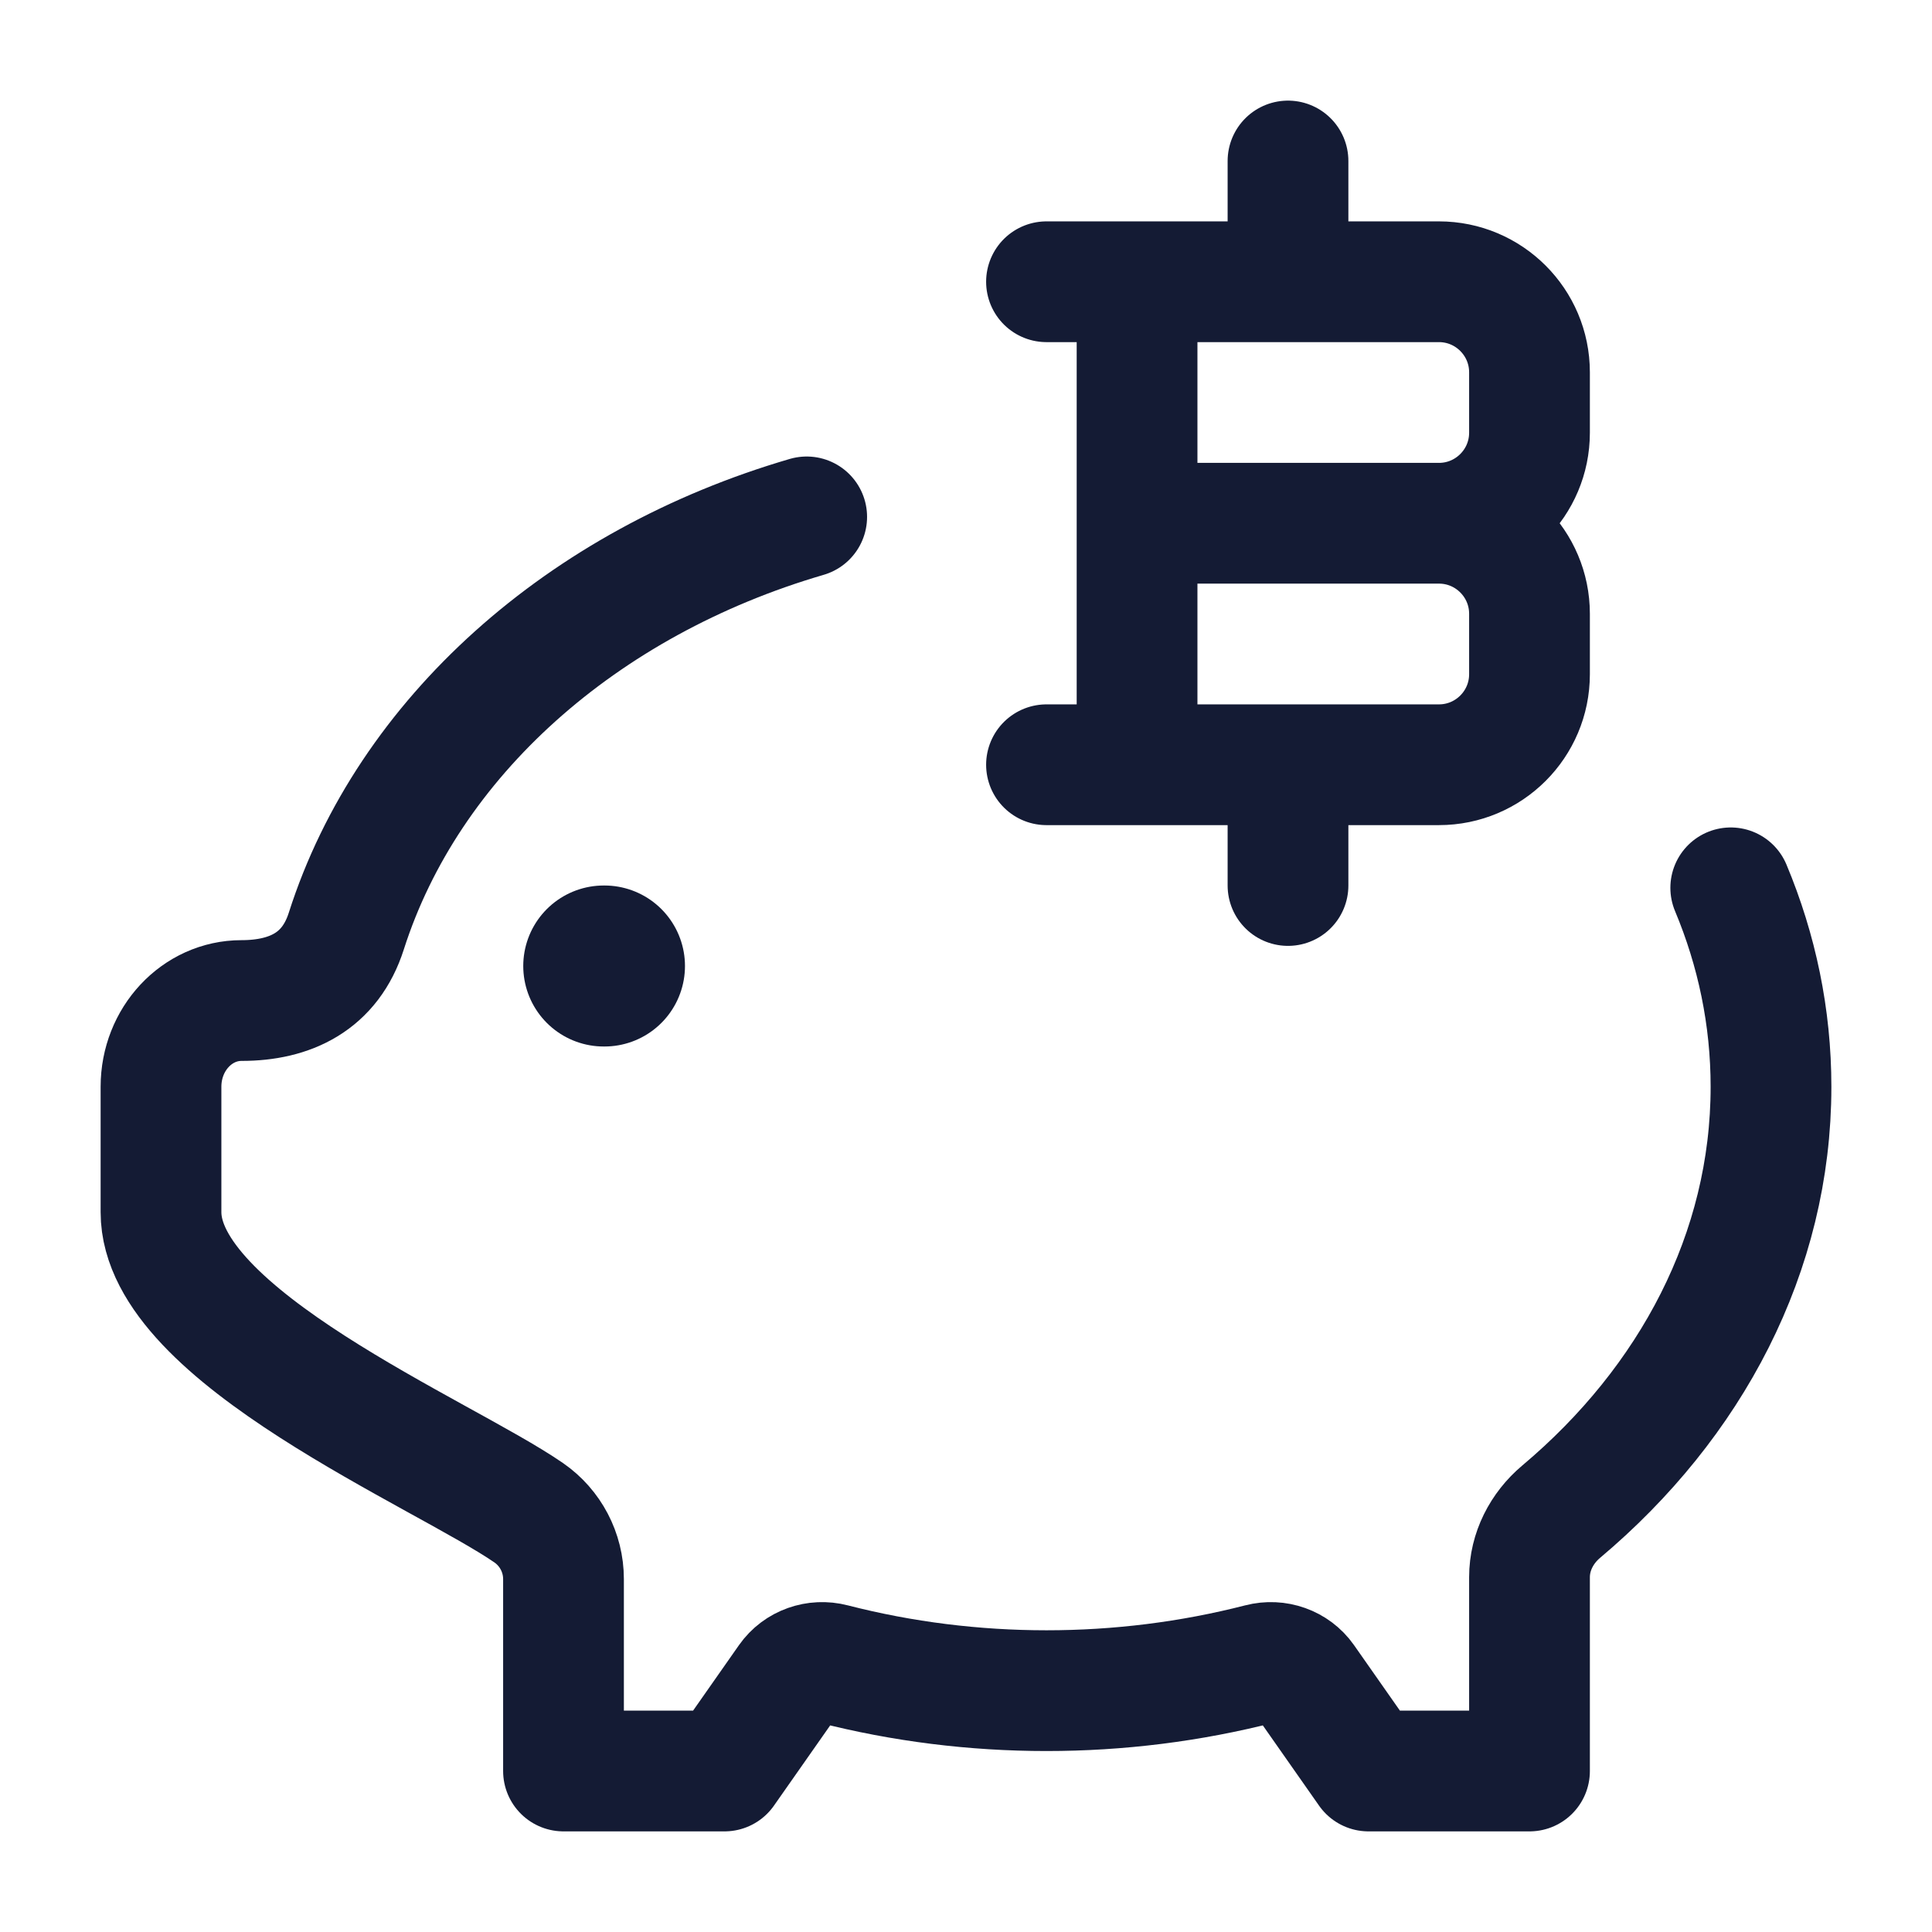 <svg width="24" height="24" viewBox="0 0 24 24" fill="none" xmlns="http://www.w3.org/2000/svg">
<path d="M21.5 11.029C21.824 11.803 22 12.634 22 13.5C22 15.559 21.005 17.424 19.393 18.779C19.152 18.982 19 19.276 19 19.592V22H17L16.206 20.867C16.083 20.692 15.862 20.615 15.654 20.669C13.925 21.113 12.075 21.113 10.346 20.669C10.138 20.615 9.917 20.692 9.794 20.867L9 22H7V19.616C7 19.287 6.838 18.979 6.568 18.792C5.493 18.051 2 16.602 2 15.058V13.5C2 12.908 2.448 12.429 3 12.429C3.607 12.429 4.102 12.193 4.302 11.566C5.069 9.164 7.231 7.236 10.021 6.421" stroke="#141B34" stroke-width="1.5" stroke-linecap="round" stroke-linejoin="round"/>
<path d="M14.125 9.5L14.125 3.5M16 3.5V2M16 11V9.5M14.125 6.5H17.875M17.875 6.5C18.496 6.5 19 7.004 19 7.625V8.375C19 8.996 18.496 9.5 17.875 9.5H13M17.875 6.5C18.496 6.5 19 5.996 19 5.375V4.625C19 4.004 18.496 3.5 17.875 3.5H13" stroke="#141B34" stroke-width="1.5" stroke-linecap="round" stroke-linejoin="round"/>
<path d="M7.5 12H7.509" stroke="#141B34" stroke-width="2" stroke-linecap="round" stroke-linejoin="round"/>
</svg>
